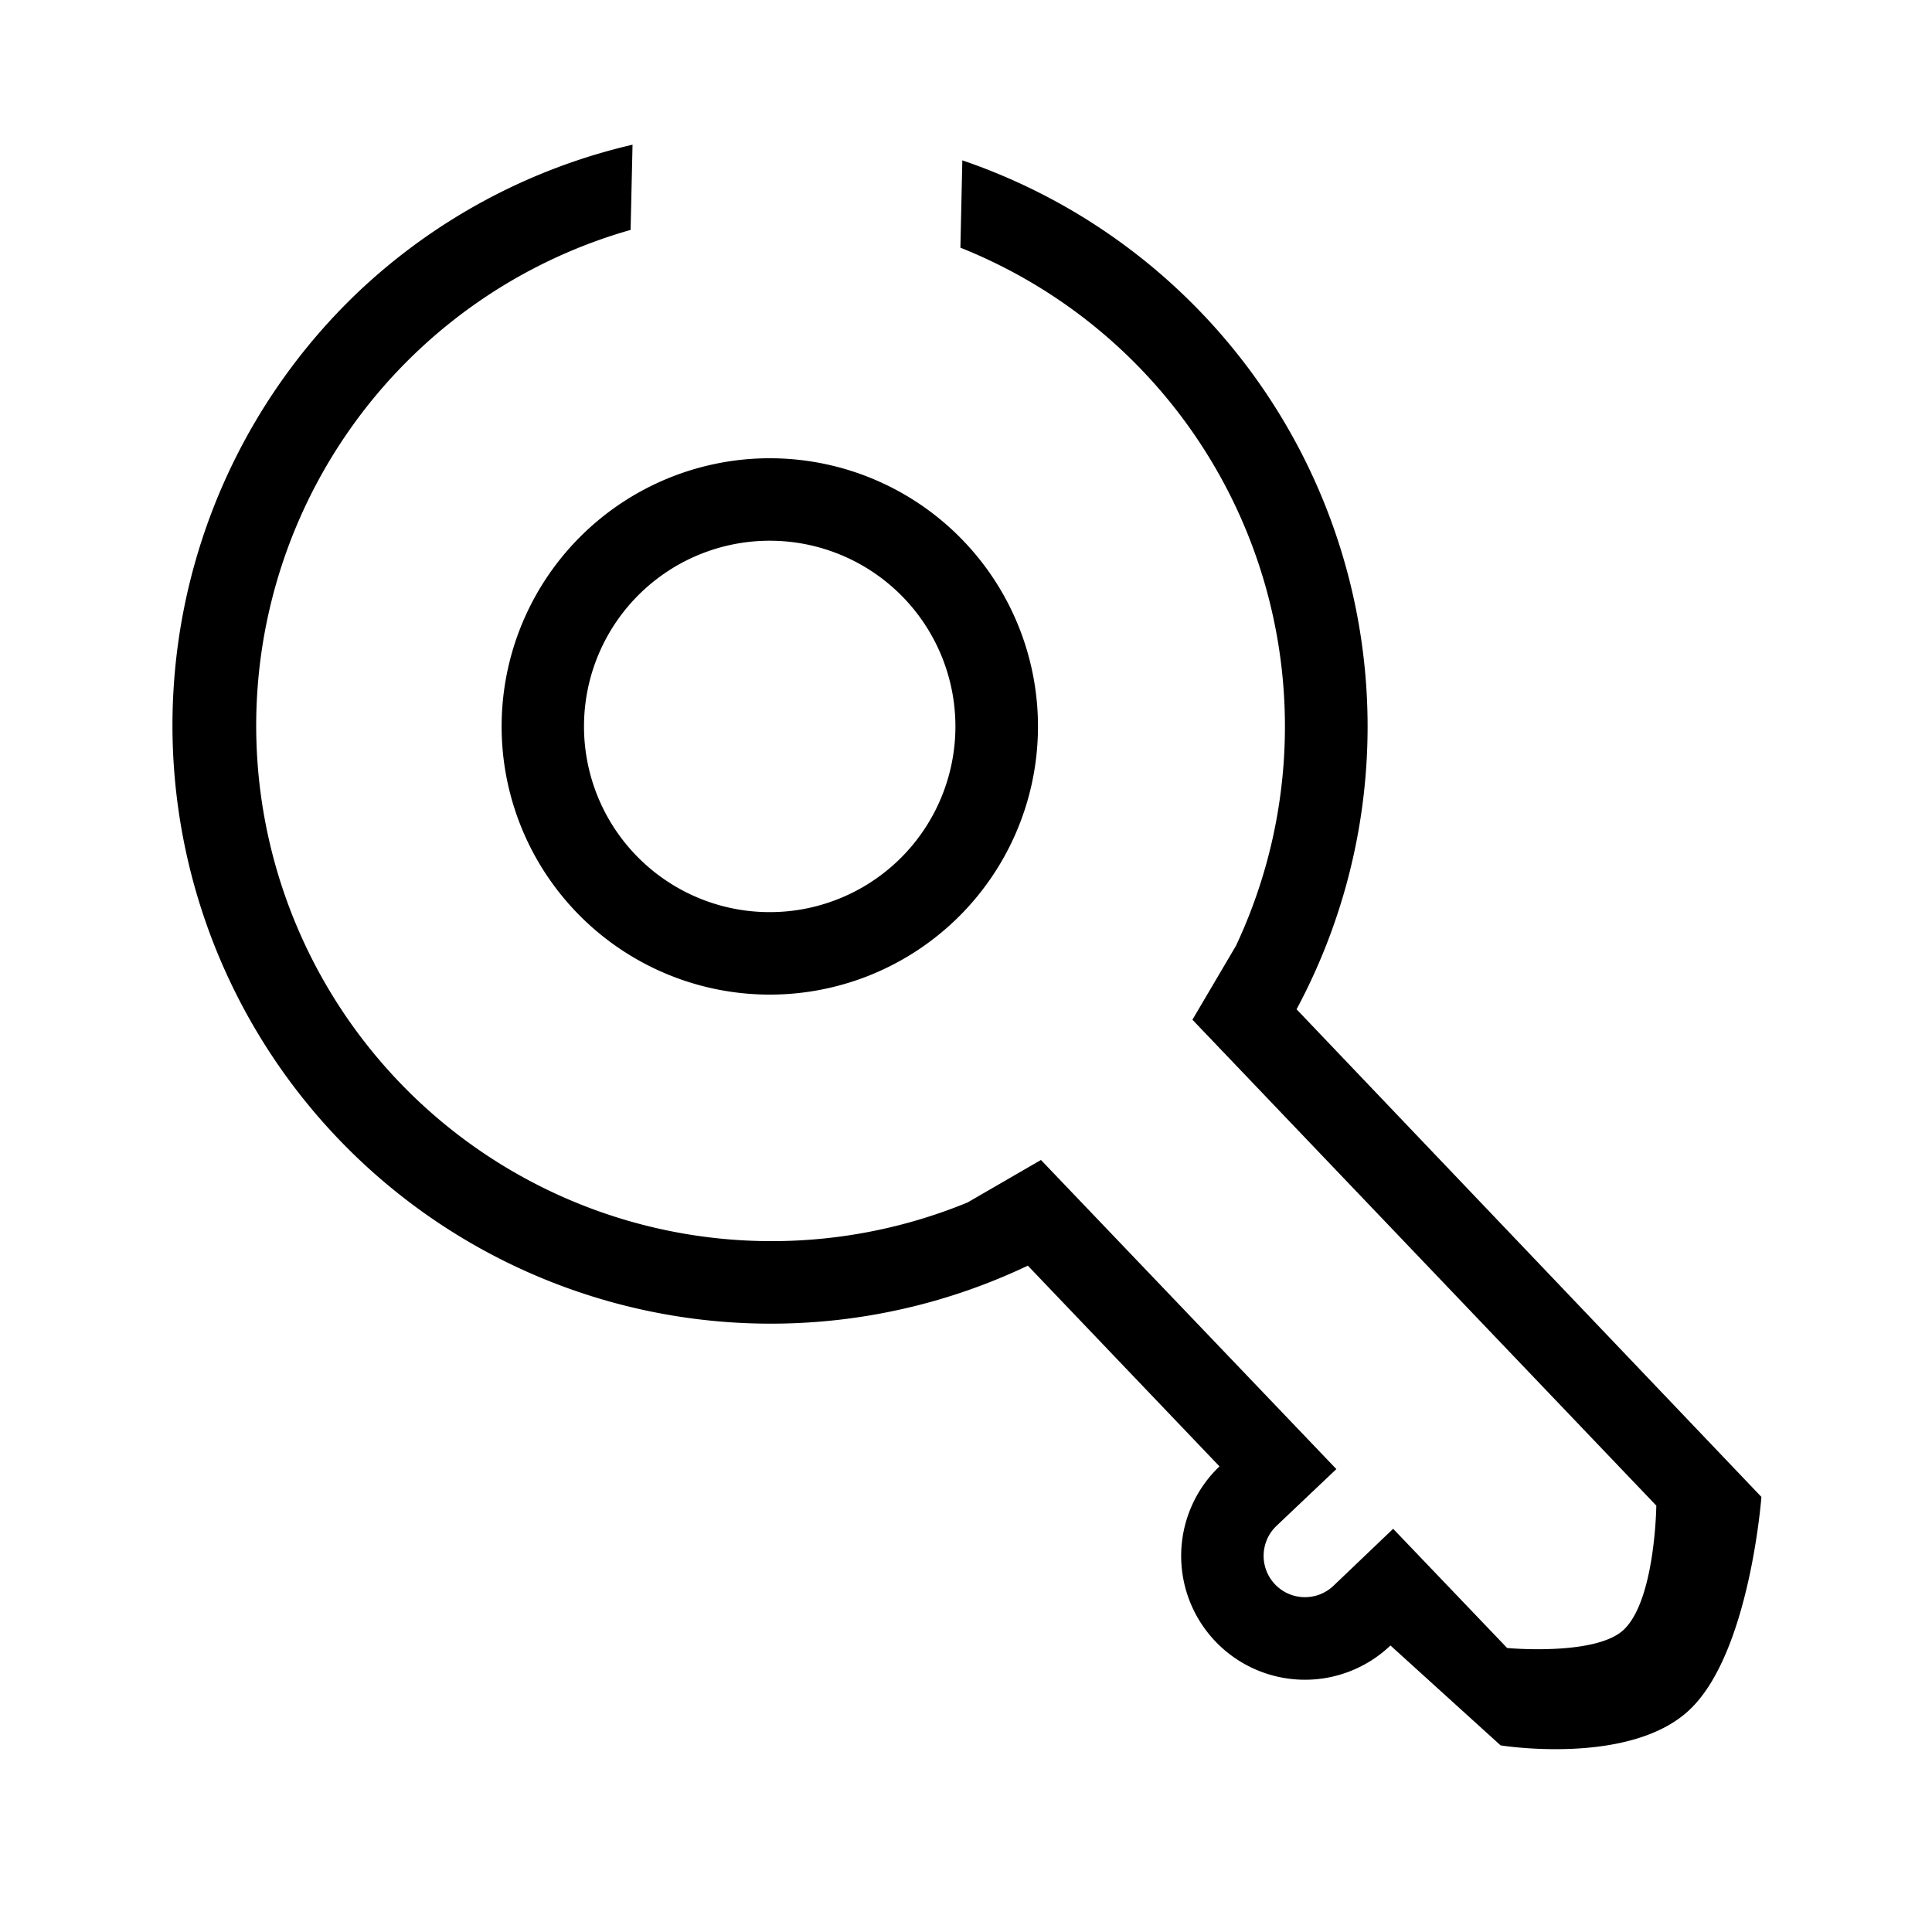<?xml version="1.0" standalone="no"?><!DOCTYPE svg PUBLIC "-//W3C//DTD SVG 1.1//EN" "http://www.w3.org/Graphics/SVG/1.1/DTD/svg11.dtd"><svg t="1553063820918" class="icon" style="" viewBox="0 0 1024 1024" version="1.1" xmlns="http://www.w3.org/2000/svg" p-id="1227" xmlns:xlink="http://www.w3.org/1999/xlink" width="200" height="200"><defs><style type="text/css"></style></defs><path d="M506.163 487.834a142.131 142.131 0 1 0-196.301-205.619 142.131 142.131 0 0 0 196.301 205.619z m-169.37-34.816a98.406 98.406 0 1 1 142.336-135.987 98.406 98.406 0 0 1-142.336 135.987z m208.077 217.907l101.478 106.291a65.536 65.536 0 1 0 90.624 94.925l58.368 52.941s68.813 11.162 100.352-19.046c31.744-30.208 37.888-112.64 37.888-112.64L687.206 534.938A317.03 317.03 0 0 0 510.054 84.992l-1.024 46.285a273.203 273.203 0 0 1 146.022 370.074l-23.04 39.117 245.862 257.536s-0.512 49.766-17.203 65.741c-14.848 14.131-61.85 9.728-61.85 9.728l-60.416-63.181-31.642 30.208a21.811 21.811 0 1 1-30.208-31.744l31.744-30.106-156.57-163.84-38.912 22.528A273.203 273.203 0 1 1 334.234 121.856l1.024-45.158a315.085 315.085 0 0 0-146.432 79.053 317.133 317.133 0 0 0 355.942 515.072z" p-id="1228"></path></svg>